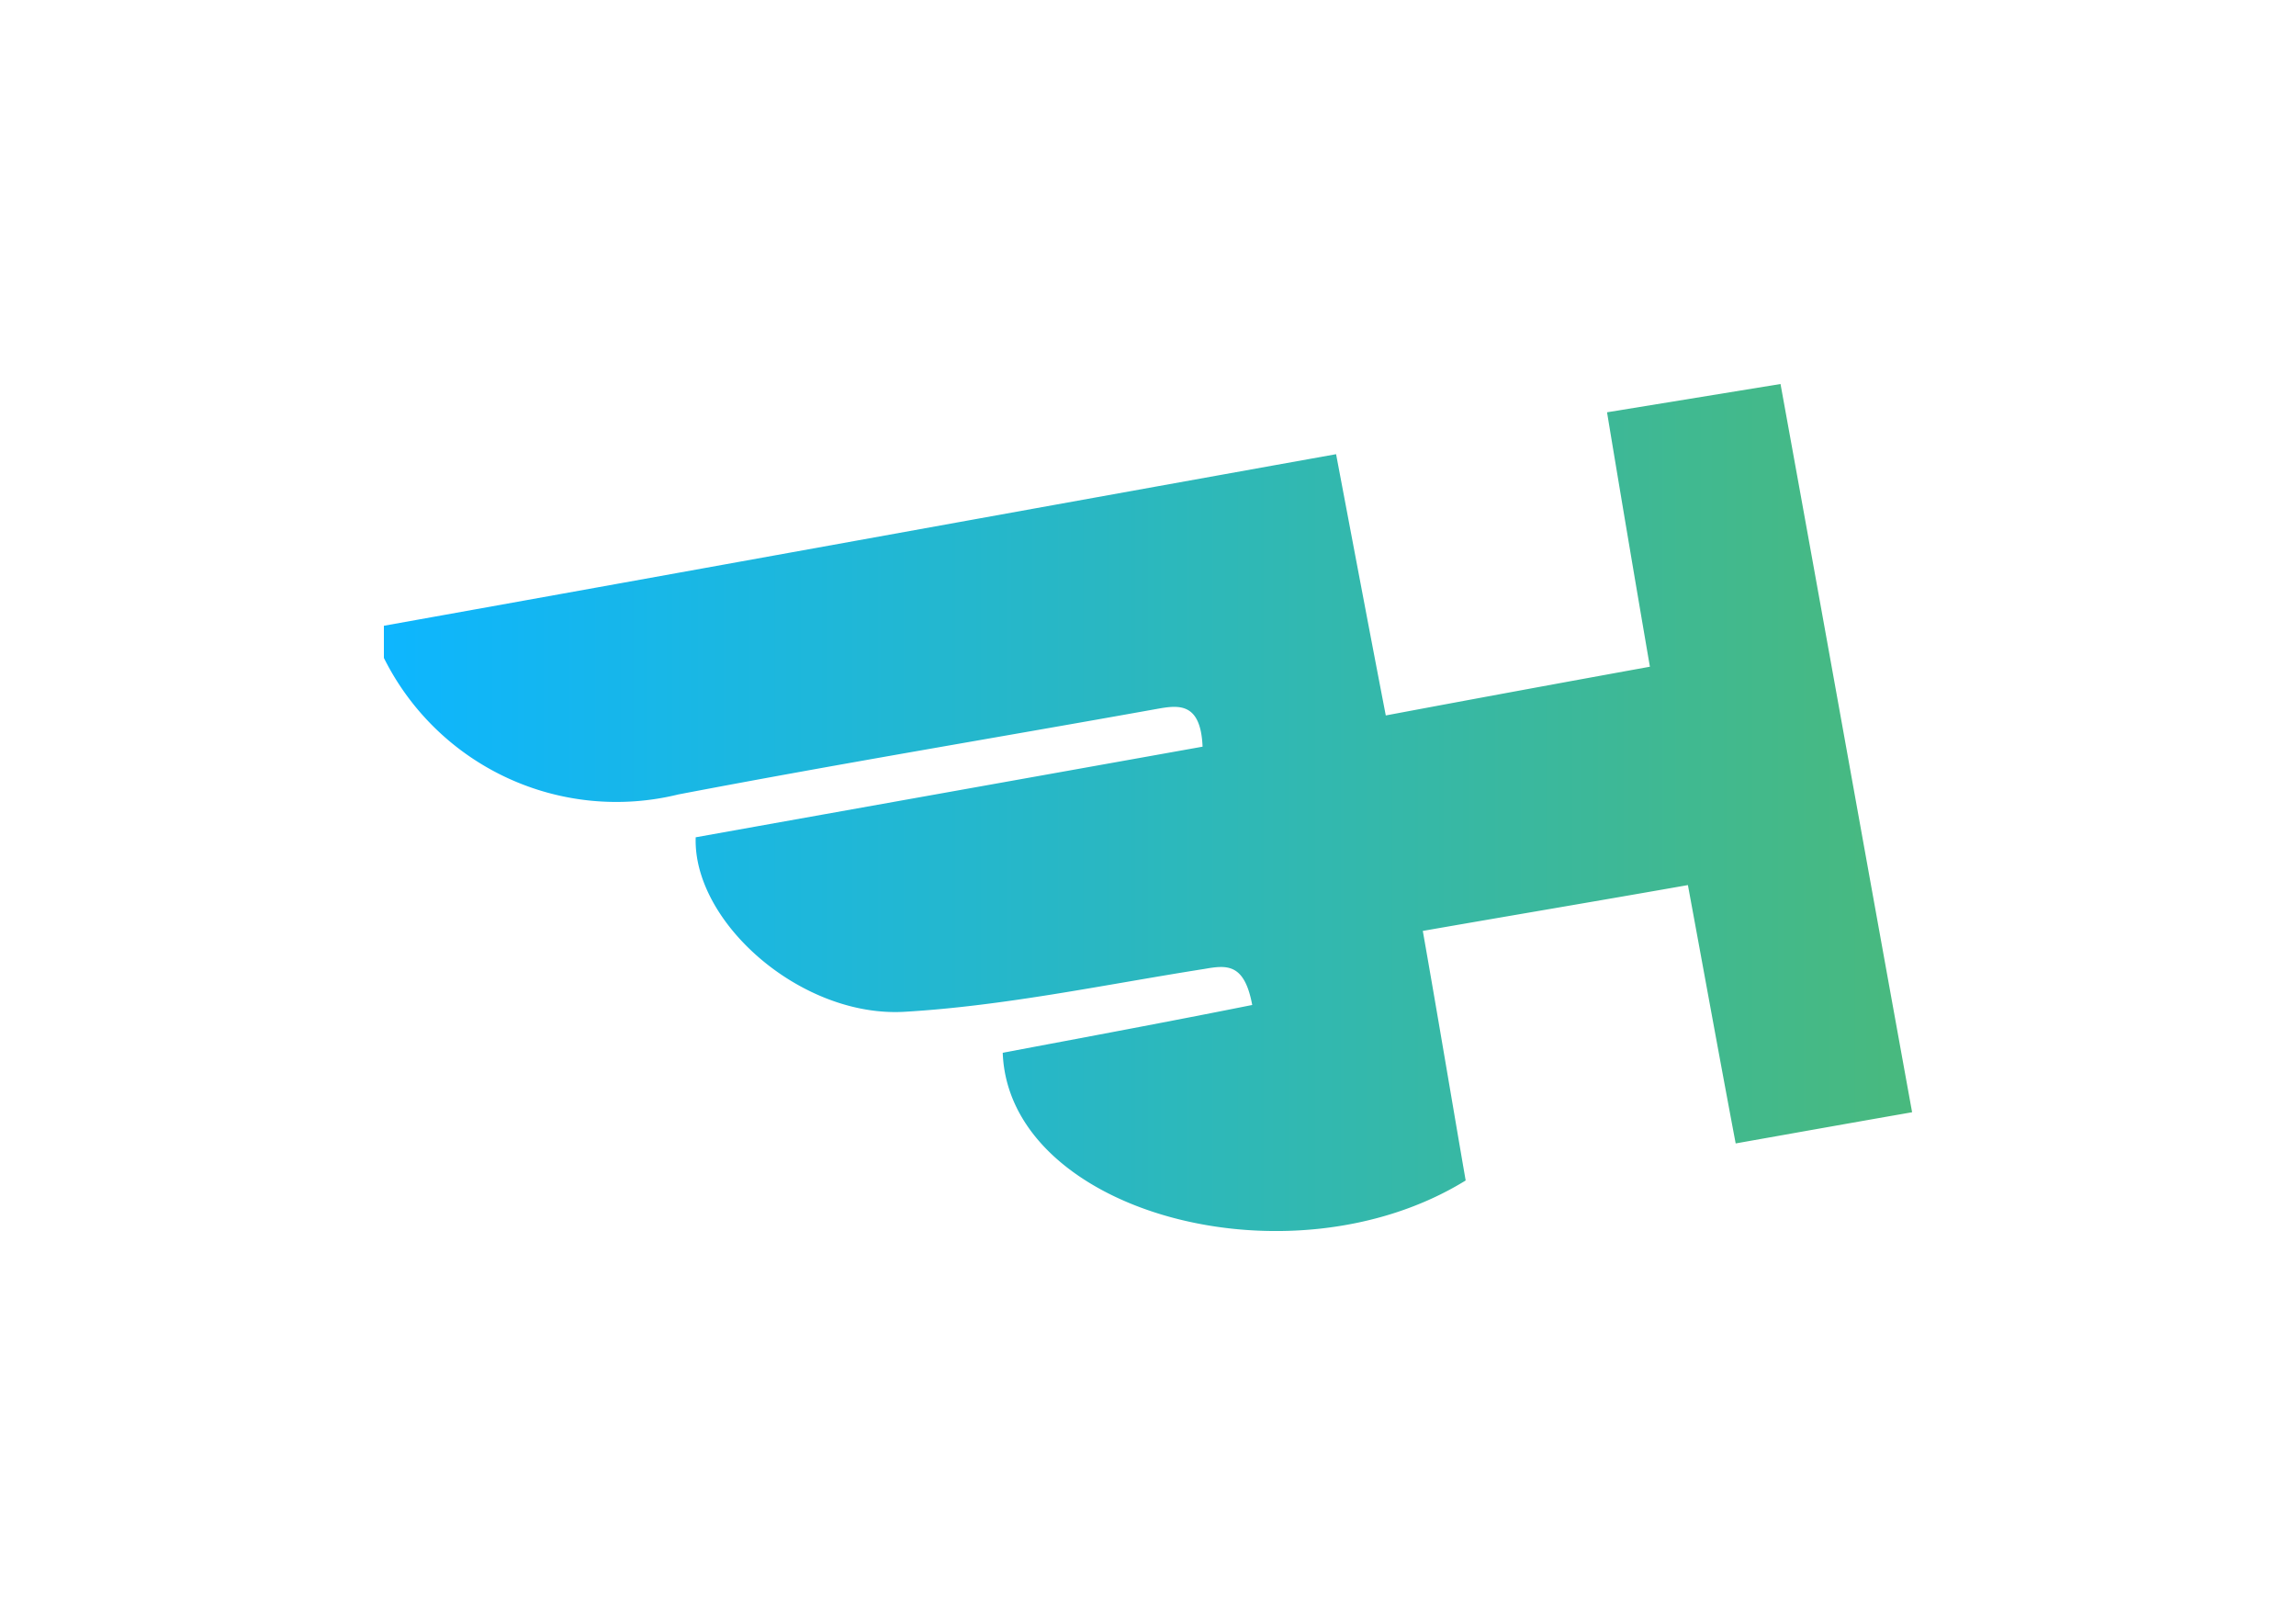 <svg xmlns="http://www.w3.org/2000/svg" xmlns:xlink="http://www.w3.org/1999/xlink" width="53.827" height="37.853" viewBox="0 0 53.827 37.853"><defs><style>.a{fill:url(#a);}.b{filter:url(#b);}</style><linearGradient id="a" y1="0.5" x2="1" y2="0.5" gradientUnits="objectBoundingBox"><stop offset="0" stop-color="#0db6ff"/><stop offset="1" stop-color="#49b97d"/></linearGradient><filter id="b" x="0" y="0" width="53.827" height="37.853" filterUnits="userSpaceOnUse"><feOffset dy="3" input="SourceAlpha"/><feGaussianBlur stdDeviation="3" result="c"/><feFlood flood-opacity="0.161"/><feComposite operator="in" in2="c"/><feComposite in="SourceGraphic"/></filter></defs><g transform="translate(9 6)"><g class="b" transform="matrix(1, 0, 0, 1, -9, -6)"><path class="a" d="M32.742,0c1.028,5.644,2.034,11.287,3.085,17.068-1.439.251-2.719.48-4.136.731-.388-2.056-.731-3.953-1.12-6.055-2.079.366-4.113.708-6.215,1.074.366,2.079.685,4,1.005,5.849-4.113,2.536-10.716.754-10.853-2.993,1.942-.366,3.907-.731,5.849-1.12-.183-.982-.594-.937-1.12-.845-2.331.366-4.684.868-7.037,1.005-2.422.137-4.958-2.1-4.89-4.09C11.264,9.916,15.24,9.208,19.193,8.5c-.046-1.12-.64-.96-1.165-.868-3.7.663-7.426,1.28-11.127,1.988A6.088,6.088,0,0,1,0,6.42V5.666C7.4,4.341,14.806,2.993,22.323,1.645c.411,2.171.777,4.113,1.165,6.123,2.193-.411,4.181-.777,6.192-1.142C29.315,4.5,28.995,2.6,28.675.663" transform="translate(9 6)"/></g></g></svg>